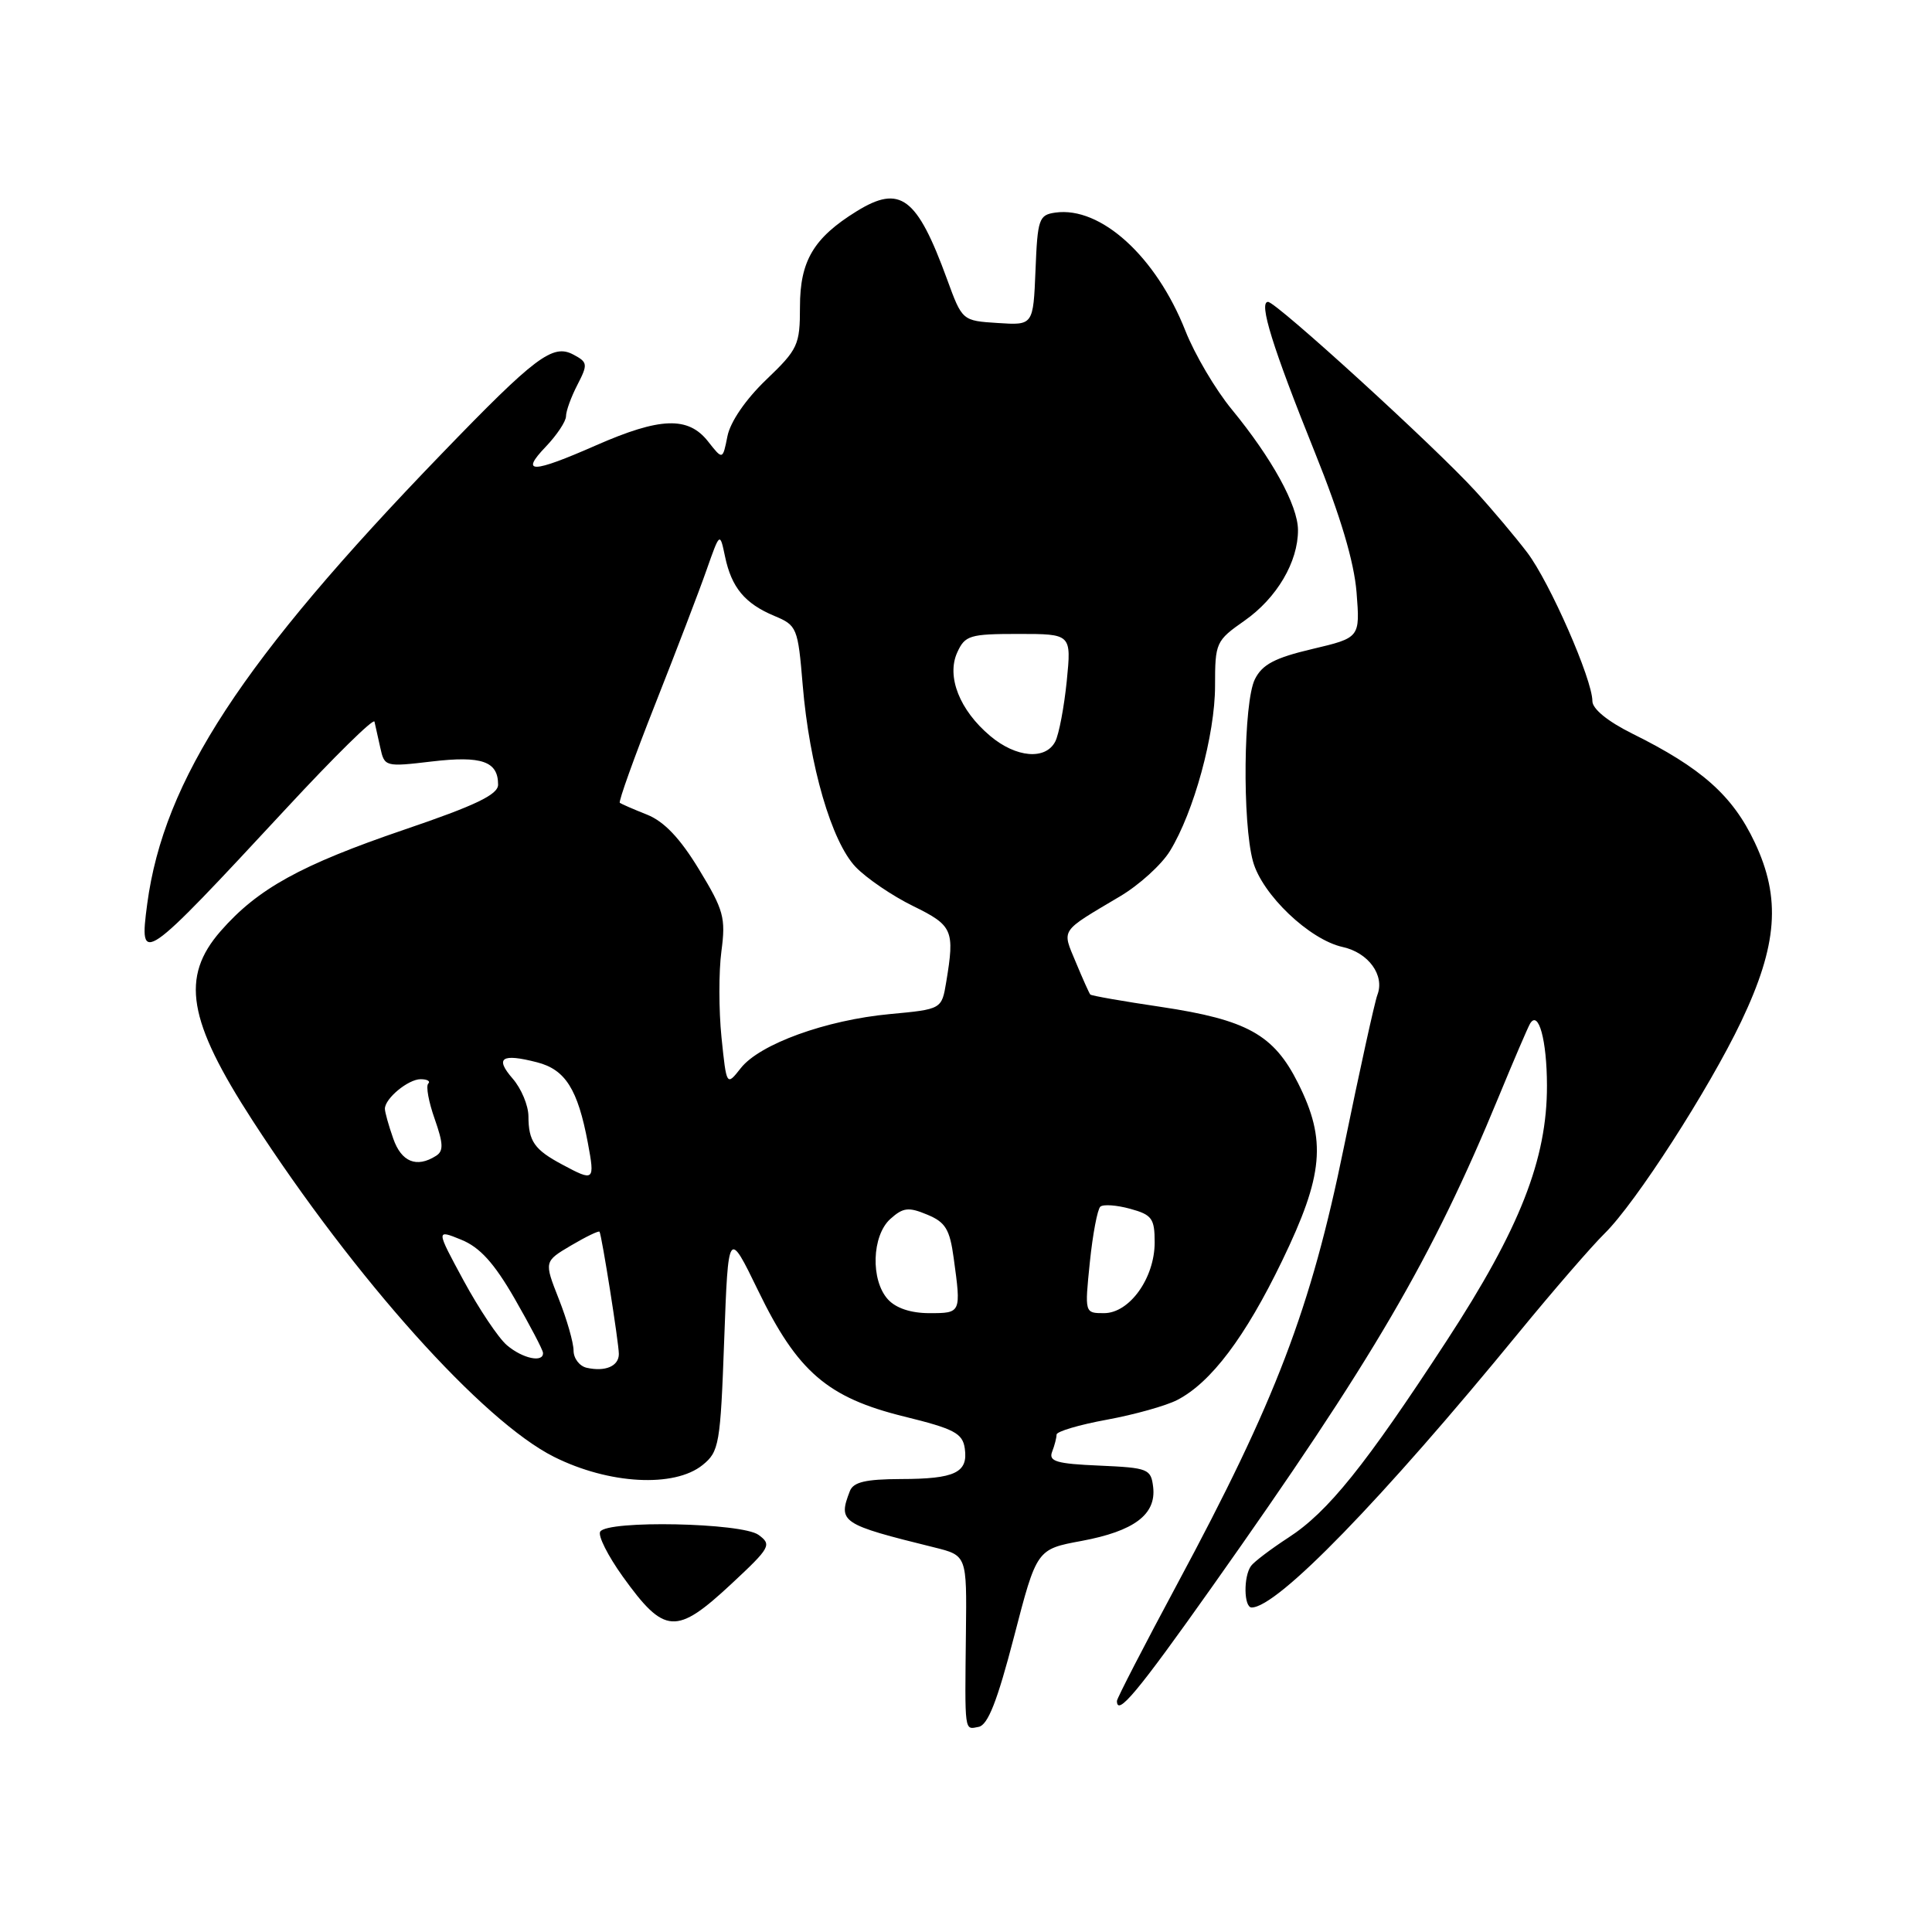 <?xml version="1.0" encoding="UTF-8" standalone="no"?>
<!DOCTYPE svg PUBLIC "-//W3C//DTD SVG 1.1//EN" "http://www.w3.org/Graphics/SVG/1.1/DTD/svg11.dtd" >
<svg xmlns="http://www.w3.org/2000/svg" xmlns:xlink="http://www.w3.org/1999/xlink" version="1.1" viewBox="0 0 256 256">
 <g >
 <path fill="currentColor"
d=" M 134.36 216.89 C 137.37 205.28 137.37 205.28 143.32 204.18 C 150.28 202.88 153.22 200.68 152.80 197.05 C 152.51 194.63 152.16 194.49 145.66 194.20 C 140.00 193.96 138.92 193.64 139.41 192.37 C 139.74 191.53 140.00 190.50 140.00 190.09 C 140.00 189.68 142.99 188.79 146.65 188.12 C 150.31 187.45 154.52 186.27 156.00 185.50 C 160.47 183.19 165.01 177.16 169.88 167.08 C 175.38 155.70 175.80 151.09 172.00 143.52 C 168.78 137.09 165.24 135.13 153.84 133.42 C 148.83 132.68 144.61 131.94 144.47 131.78 C 144.33 131.63 143.47 129.71 142.56 127.52 C 140.70 123.04 140.35 123.56 148.41 118.77 C 150.93 117.28 153.91 114.58 155.02 112.77 C 158.19 107.62 161.00 97.34 161.00 90.89 C 161.00 85.15 161.11 84.90 164.91 82.24 C 169.19 79.24 172.01 74.45 171.99 70.22 C 171.97 66.97 168.55 60.74 163.21 54.24 C 161.06 51.63 158.30 46.95 157.07 43.83 C 153.19 34.00 145.85 27.32 139.84 28.17 C 137.66 28.48 137.48 29.00 137.21 35.80 C 136.91 43.11 136.91 43.11 132.21 42.80 C 127.50 42.50 127.50 42.50 125.49 37.00 C 121.50 26.08 119.29 24.42 113.50 28.00 C 107.81 31.52 106.00 34.57 106.00 40.65 C 106.00 45.72 105.74 46.28 101.51 50.33 C 98.81 52.92 96.77 55.89 96.39 57.80 C 95.76 60.96 95.76 60.96 93.81 58.48 C 91.18 55.15 87.48 55.28 79.00 59.00 C 70.49 62.74 68.88 62.78 72.31 59.20 C 73.79 57.65 75.00 55.83 75.00 55.15 C 75.00 54.46 75.68 52.59 76.51 50.99 C 77.91 48.27 77.88 48.00 75.98 46.99 C 73.24 45.52 70.96 47.24 58.50 60.15 C 32.06 87.51 21.71 103.34 19.51 119.75 C 18.41 128.03 18.75 127.79 37.96 107.09 C 44.26 100.29 49.50 95.13 49.62 95.62 C 49.73 96.10 50.08 97.66 50.39 99.07 C 50.94 101.60 51.05 101.63 57.22 100.90 C 63.84 100.12 66.00 100.88 66.00 103.97 C 66.00 105.29 63.05 106.71 53.55 109.94 C 39.86 114.61 34.16 117.75 29.25 123.36 C 23.90 129.47 24.87 135.21 33.48 148.50 C 47.07 169.46 63.96 188.31 73.41 193.04 C 80.68 196.68 89.35 197.15 93.10 194.12 C 95.29 192.35 95.46 191.39 95.96 177.55 C 96.50 162.87 96.50 162.87 100.47 171.04 C 105.67 181.77 109.66 185.20 119.82 187.70 C 126.44 189.33 127.55 189.91 127.84 191.93 C 128.30 195.13 126.55 195.97 119.36 195.98 C 114.69 196.00 113.07 196.38 112.61 197.58 C 111.02 201.71 111.42 201.98 123.80 205.04 C 128.11 206.11 128.11 206.11 127.99 216.30 C 127.84 229.78 127.76 229.19 129.67 228.82 C 130.90 228.59 132.15 225.40 134.36 216.89 Z  M 160.63 210.23 C 181.97 180.08 189.73 166.81 198.60 145.29 C 200.59 140.46 202.46 136.11 202.74 135.64 C 203.86 133.77 204.97 137.83 204.98 143.82 C 205.01 153.59 201.39 162.80 191.69 177.66 C 180.90 194.20 175.95 200.36 170.72 203.74 C 168.40 205.25 166.17 206.94 165.77 207.49 C 164.75 208.89 164.81 213.00 165.85 213.00 C 169.25 213.00 183.09 198.75 201.31 176.50 C 205.82 171.00 210.91 165.12 212.62 163.44 C 216.72 159.42 226.42 144.36 230.72 135.35 C 235.54 125.23 236.01 119.02 232.51 111.62 C 229.58 105.41 225.45 101.74 216.25 97.19 C 213.02 95.58 211.00 93.93 211.00 92.90 C 211.00 90.03 205.35 77.15 202.37 73.22 C 200.82 71.18 197.74 67.52 195.52 65.09 C 190.12 59.17 169.10 40.00 168.02 40.00 C 166.75 40.00 168.61 46.00 174.24 59.98 C 177.63 68.40 179.42 74.43 179.75 78.48 C 180.22 84.50 180.22 84.50 173.87 86.00 C 168.91 87.17 167.25 88.05 166.28 90.00 C 164.76 93.03 164.60 109.01 166.03 114.15 C 167.24 118.54 173.51 124.51 177.90 125.48 C 181.33 126.23 183.51 129.23 182.51 131.83 C 182.16 132.75 180.16 141.83 178.07 152.02 C 173.68 173.46 169.06 185.57 155.99 209.89 C 151.60 218.07 148.00 225.04 148.00 225.38 C 148.00 227.50 150.73 224.22 160.63 210.23 Z  M 96.95 209.84 C 102.09 205.05 102.29 204.68 100.51 203.38 C 98.31 201.77 80.48 201.41 79.53 202.95 C 79.20 203.48 80.55 206.15 82.51 208.89 C 88.06 216.61 89.58 216.71 96.95 209.84 Z  M 77.75 181.24 C 76.79 181.03 76.00 180.00 76.00 178.96 C 76.00 177.92 75.12 174.84 74.04 172.11 C 72.09 167.15 72.09 167.15 75.67 165.03 C 77.64 163.87 79.33 163.05 79.44 163.21 C 79.74 163.70 82.00 177.95 82.00 179.41 C 82.00 181.02 80.22 181.79 77.75 181.24 Z  M 67.17 178.25 C 66.04 177.29 63.47 173.44 61.44 169.70 C 57.76 162.90 57.76 162.90 61.12 164.27 C 63.58 165.27 65.47 167.35 68.19 172.07 C 70.22 175.61 71.92 178.84 71.95 179.25 C 72.04 180.61 69.26 180.03 67.17 178.25 Z  M 117.65 172.17 C 115.34 169.62 115.52 163.74 117.97 161.52 C 119.66 160.00 120.38 159.91 122.85 160.94 C 125.28 161.94 125.85 162.88 126.37 166.71 C 127.37 173.99 127.36 174.00 123.15 174.00 C 120.70 174.00 118.71 173.34 117.65 172.17 Z  M 144.41 167.25 C 144.79 163.54 145.42 160.23 145.80 159.89 C 146.19 159.55 147.96 159.68 149.75 160.17 C 152.64 160.96 153.00 161.45 153.00 164.62 C 153.00 169.35 149.67 174.00 146.29 174.00 C 143.72 174.00 143.72 174.00 144.41 167.25 Z  M 74.50 154.31 C 70.81 152.34 70.03 151.23 70.02 147.90 C 70.01 146.47 69.07 144.23 67.93 142.92 C 65.54 140.17 66.46 139.55 71.16 140.76 C 74.91 141.72 76.56 144.33 77.89 151.42 C 78.84 156.51 78.75 156.59 74.50 154.31 Z  M 52.10 150.85 C 51.49 149.12 51.00 147.35 51.00 146.92 C 51.00 145.55 54.09 143.00 55.74 143.00 C 56.62 143.00 57.07 143.27 56.74 143.59 C 56.42 143.92 56.80 146.02 57.60 148.27 C 58.75 151.55 58.79 152.52 57.77 153.16 C 55.20 154.79 53.18 153.97 52.10 150.85 Z  M 95.60 137.44 C 95.24 133.87 95.23 128.74 95.59 126.05 C 96.18 121.61 95.90 120.59 92.62 115.20 C 90.12 111.08 88.00 108.85 85.75 107.95 C 83.96 107.24 82.33 106.53 82.13 106.38 C 81.93 106.22 84.04 100.34 86.82 93.30 C 89.60 86.26 92.67 78.25 93.63 75.50 C 95.39 70.50 95.39 70.50 96.07 73.74 C 96.93 77.85 98.69 79.97 102.60 81.61 C 105.60 82.86 105.73 83.16 106.36 90.75 C 107.25 101.46 110.19 111.54 113.38 114.88 C 114.82 116.38 118.24 118.71 120.98 120.05 C 126.26 122.64 126.52 123.24 125.38 130.12 C 124.78 133.73 124.78 133.73 117.92 134.37 C 109.44 135.16 100.67 138.34 98.16 141.53 C 96.27 143.93 96.27 143.93 95.60 137.44 Z  M 131.21 97.52 C 127.15 94.11 125.39 89.64 126.84 86.45 C 127.87 84.19 128.49 84.00 134.96 84.00 C 141.97 84.00 141.97 84.00 141.35 90.25 C 141.00 93.69 140.32 97.29 139.83 98.25 C 138.55 100.74 134.64 100.41 131.21 97.52 Z "/>
</g>
</svg>
